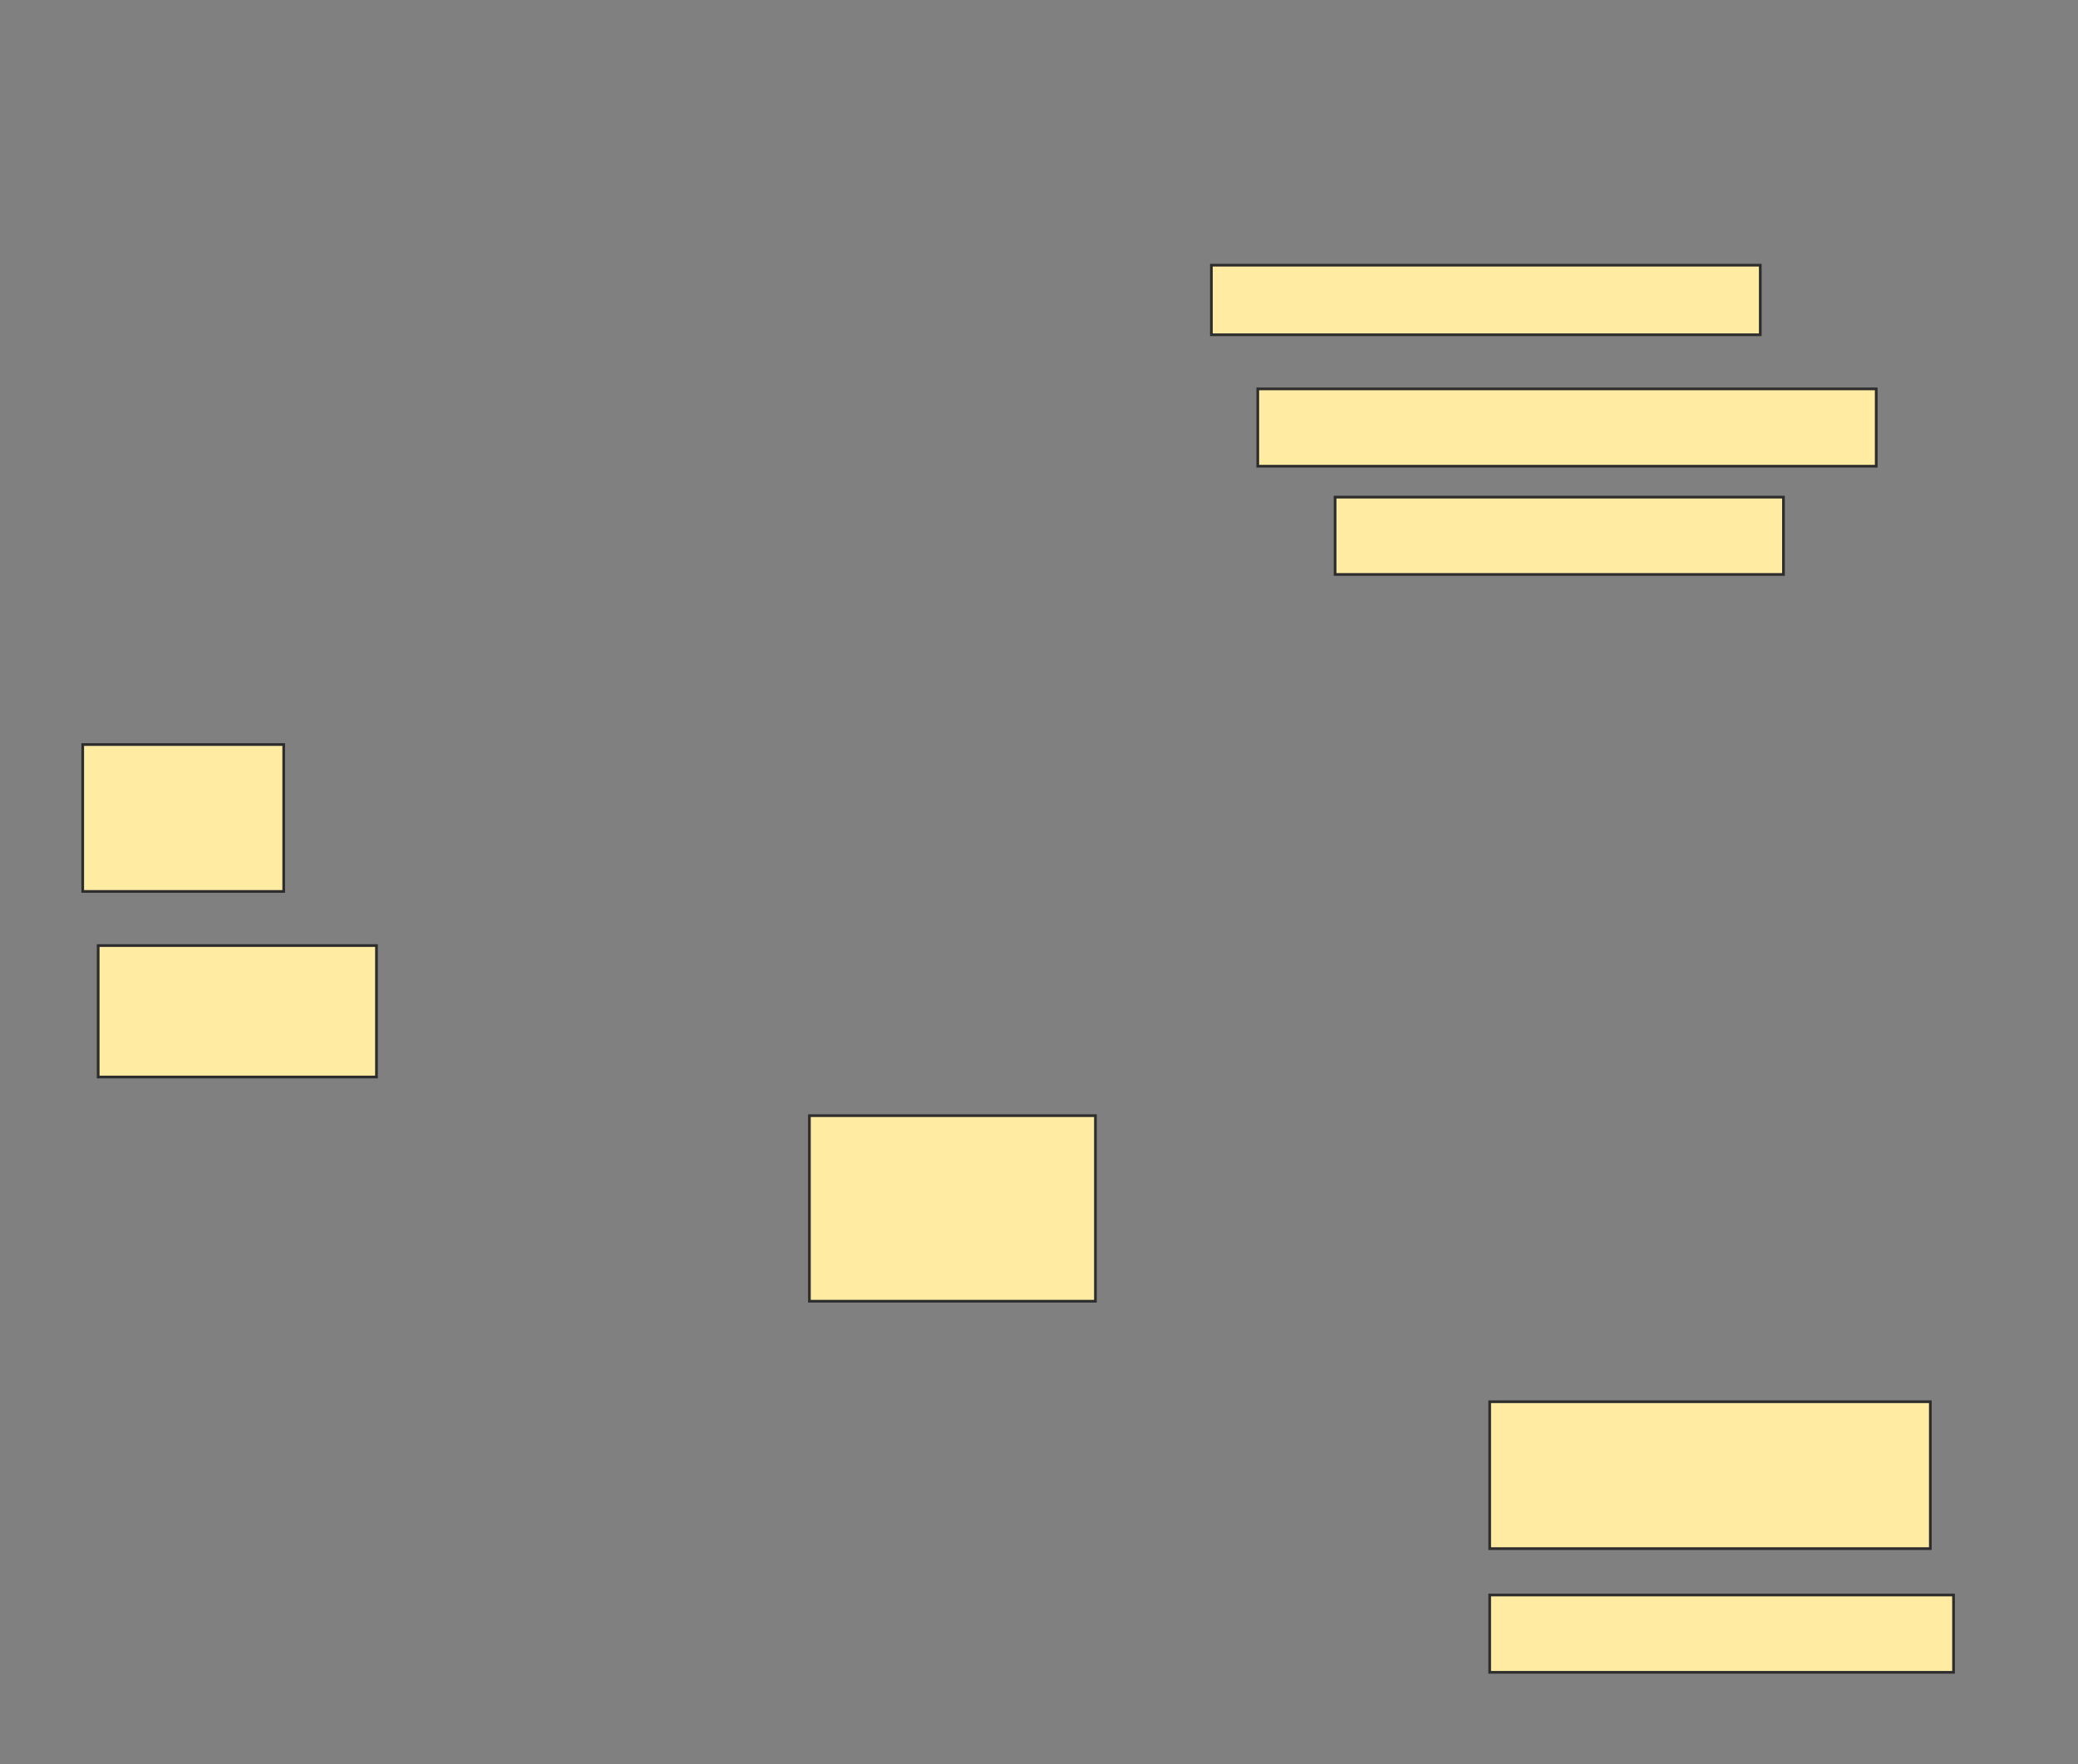 <svg height="652" width="768" xmlns="http://www.w3.org/2000/svg">
 <rect width="100%" height="100%" fill="#808080" stroke="none"/>
 <!-- Created with Image Occlusion Enhanced -->
 <g>
  <title>Labels</title>
 </g>
 <g>
  <title>Masks</title>
  <rect fill="#FFEBA2" height="25.714" id="eae6ba15715c45758501614998df3ac0-ao-1" stroke="#2D2D2D" width="202.857" x="447.714" y="98"/>
  <rect fill="#FFEBA2" height="28.571" id="eae6ba15715c45758501614998df3ac0-ao-2" stroke="#2D2D2D" width="228.571" x="464.857" y="143.714"/>
  <rect fill="#FFEBA2" height="28.571" id="eae6ba15715c45758501614998df3ac0-ao-3" stroke="#2D2D2D" width="165.714" x="493.429" y="183.714"/>
  
  <rect fill="#FFEBA2" height="54.286" id="eae6ba15715c45758501614998df3ac0-ao-5" stroke="#2D2D2D" width="74.286" x="30.571" y="275.143"/>
  <rect fill="#FFEBA2" height="48.571" id="eae6ba15715c45758501614998df3ac0-ao-6" stroke="#2D2D2D" width="102.857" x="36.286" y="349.429"/>
  <rect fill="#FFEBA2" height="68.571" id="eae6ba15715c45758501614998df3ac0-ao-7" stroke="#2D2D2D" width="105.714" x="299.143" y="412.286"/>
  <rect fill="#FFEBA2" height="54.286" id="eae6ba15715c45758501614998df3ac0-ao-8" stroke="#2D2D2D" width="162.857" x="550.571" y="518"/>
  <rect fill="#FFEBA2" height="28.571" id="eae6ba15715c45758501614998df3ac0-ao-9" stroke="#2D2D2D" width="171.429" x="550.571" y="589.429"/>
 </g>
</svg>